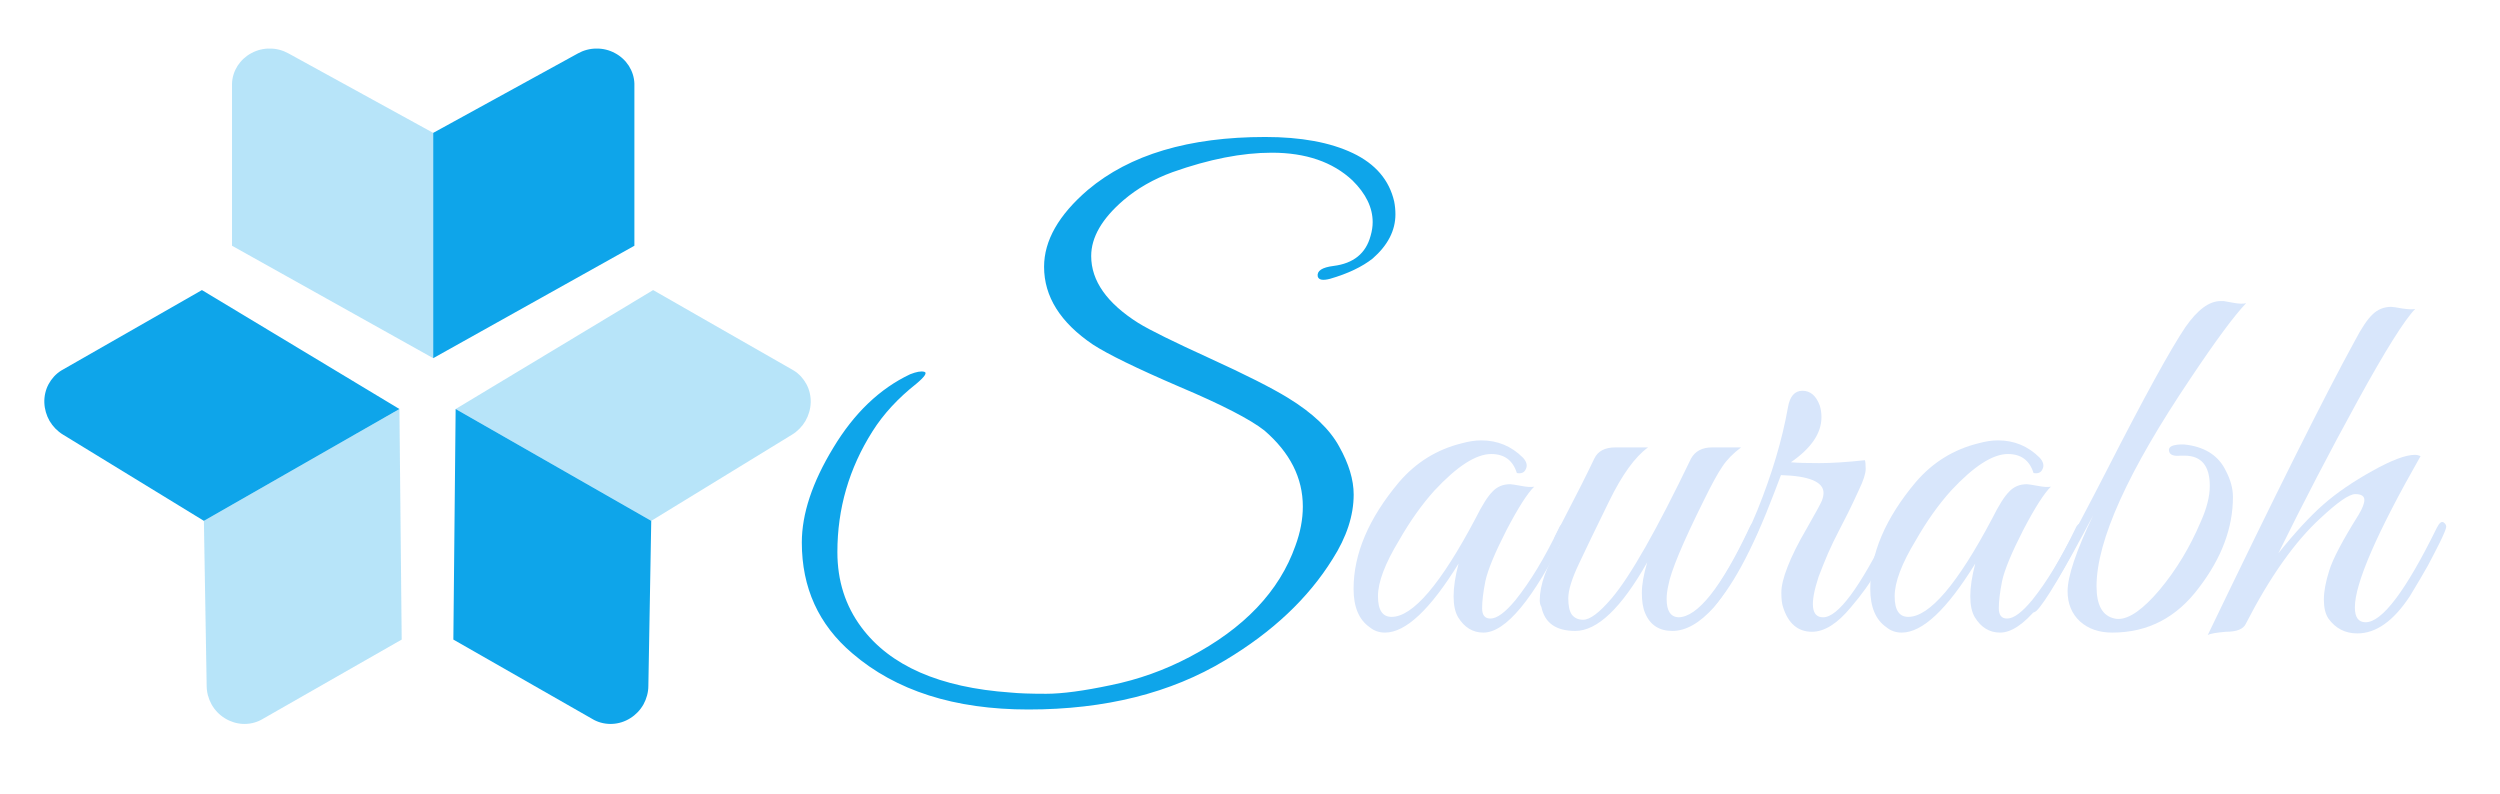 <svg xmlns="http://www.w3.org/2000/svg" xmlns:xlink="http://www.w3.org/1999/xlink" width="126" zoomAndPan="magnify" viewBox="0 0 94.5 30" height="40" preserveAspectRatio="xMidYMid meet" version="1.0"><defs><g/><clipPath id="9a5b04d888"><path d="M 1.281 10 L 16 10 L 16 20 L 1.281 20 Z M 1.281 10 " clip-rule="nonzero"/></clipPath><clipPath id="8a62076598"><path d="M 83 11 L 92.734 11 L 92.734 25 L 83 25 Z M 83 11 " clip-rule="nonzero"/></clipPath></defs><path fill="#0ea5ea" d="M 23.98 3.16 L 23.98 9.289 L 16.375 13.539 L 16.375 5.023 L 21.844 2.02 C 22.055 1.902 22.297 1.836 22.543 1.836 C 22.789 1.832 23.031 1.891 23.246 2.008 C 23.461 2.121 23.641 2.289 23.77 2.488 C 23.898 2.691 23.973 2.922 23.98 3.16 Z M 23.98 3.16 " fill-opacity="1" fill-rule="nonzero"/><path fill="#0ea5ea" d="M 8.77 3.16 L 8.77 9.289 L 16.375 13.539 L 16.375 5.023 L 10.906 2.02 C 10.695 1.902 10.453 1.836 10.207 1.836 C 9.961 1.832 9.719 1.891 9.504 2.008 C 9.289 2.121 9.109 2.289 8.98 2.488 C 8.852 2.691 8.777 2.922 8.77 3.16 Z M 8.77 3.16 " fill-opacity="0.3" fill-rule="nonzero"/><path fill="#0ea5ea" d="M 22.457 27.215 L 17.137 24.176 L 17.223 15.461 L 24.617 19.688 L 24.508 25.926 C 24.508 26.168 24.441 26.41 24.324 26.625 C 24.203 26.84 24.031 27.02 23.824 27.148 C 23.621 27.277 23.387 27.352 23.145 27.363 C 22.906 27.375 22.668 27.324 22.457 27.215 Z M 22.457 27.215 " fill-opacity="1" fill-rule="nonzero"/><path fill="#0ea5ea" d="M 30.008 14.008 L 24.688 10.965 L 17.223 15.461 L 24.617 19.688 L 29.938 16.43 C 30.145 16.305 30.32 16.125 30.445 15.914 C 30.566 15.703 30.637 15.461 30.645 15.219 C 30.652 14.977 30.598 14.734 30.484 14.523 C 30.371 14.312 30.207 14.133 30.008 14.008 Z M 30.008 14.008 " fill-opacity="0.3" fill-rule="nonzero"/><path fill="#0ea5ea" d="M 9.863 27.215 L 15.184 24.176 L 15.098 15.461 L 7.707 19.688 L 7.812 25.926 C 7.812 26.168 7.879 26.41 7.996 26.625 C 8.117 26.84 8.289 27.02 8.496 27.148 C 8.703 27.277 8.938 27.352 9.176 27.363 C 9.414 27.375 9.652 27.324 9.863 27.215 Z M 9.863 27.215 " fill-opacity="0.3" fill-rule="nonzero"/><g clip-path="url(#9a5b04d888)"><path fill="#0ea5ea" d="M 2.312 14.008 L 7.633 10.965 L 15.098 15.461 L 7.707 19.688 L 2.383 16.43 C 2.176 16.305 2 16.125 1.875 15.914 C 1.754 15.703 1.684 15.461 1.676 15.219 C 1.668 14.977 1.723 14.734 1.836 14.523 C 1.949 14.312 2.113 14.133 2.312 14.008 Z M 2.312 14.008 " fill-opacity="1" fill-rule="nonzero"/></g><g fill="#0ea5ea" fill-opacity="1"><g transform="translate(30.325, 24.647)"><g><path d="M 21.562 -16.25 C 21.562 -16.801 21.305 -17.328 20.797 -17.828 C 20.055 -18.523 19.039 -18.875 17.75 -18.875 C 16.625 -18.875 15.375 -18.629 14 -18.141 C 13.281 -17.879 12.66 -17.523 12.141 -17.078 C 11.328 -16.379 10.922 -15.676 10.922 -14.969 C 10.922 -14.031 11.516 -13.188 12.703 -12.438 C 13.148 -12.164 14.047 -11.723 15.391 -11.109 C 16.742 -10.492 17.734 -9.992 18.359 -9.609 C 19.297 -9.035 19.941 -8.422 20.297 -7.766 C 20.66 -7.117 20.844 -6.516 20.844 -5.953 C 20.844 -5.16 20.578 -4.348 20.047 -3.516 C 19.129 -2.035 17.773 -0.758 15.984 0.312 C 13.93 1.551 11.453 2.172 8.547 2.172 C 5.754 2.172 3.535 1.461 1.891 0.047 C 0.617 -1.035 -0.016 -2.43 -0.016 -4.141 C -0.016 -5.223 0.379 -6.414 1.172 -7.719 C 1.961 -9.031 2.93 -9.957 4.078 -10.5 C 4.316 -10.594 4.492 -10.625 4.609 -10.594 C 4.734 -10.562 4.633 -10.41 4.312 -10.141 C 3.625 -9.598 3.07 -9 2.656 -8.344 C 1.77 -6.945 1.328 -5.426 1.328 -3.781 C 1.328 -2.695 1.629 -1.75 2.234 -0.938 C 3.316 0.52 5.195 1.344 7.875 1.531 C 8.176 1.562 8.625 1.578 9.219 1.578 C 9.82 1.578 10.641 1.469 11.672 1.25 C 12.703 1.039 13.691 0.688 14.641 0.188 C 16.703 -0.895 18.035 -2.297 18.641 -4.016 C 18.828 -4.523 18.922 -5.02 18.922 -5.5 C 18.922 -6.582 18.438 -7.539 17.469 -8.375 C 16.945 -8.789 15.875 -9.344 14.25 -10.031 C 12.633 -10.727 11.547 -11.258 10.984 -11.625 C 9.754 -12.457 9.141 -13.438 9.141 -14.562 C 9.141 -15.551 9.691 -16.52 10.797 -17.469 C 12.379 -18.801 14.613 -19.469 17.5 -19.469 C 18.852 -19.469 19.957 -19.266 20.812 -18.859 C 21.664 -18.453 22.188 -17.844 22.375 -17.031 C 22.406 -16.875 22.422 -16.711 22.422 -16.547 C 22.422 -15.93 22.133 -15.375 21.562 -14.875 C 21.164 -14.562 20.629 -14.305 19.953 -14.109 C 19.672 -14.035 19.516 -14.066 19.484 -14.203 C 19.453 -14.41 19.648 -14.539 20.078 -14.594 C 20.836 -14.688 21.305 -15.066 21.484 -15.734 C 21.535 -15.91 21.562 -16.082 21.562 -16.25 Z M 21.562 -16.25 "/></g></g></g><g fill="#d8e6fb" fill-opacity="1"><g transform="translate(50.696, 23.865)"><g><path d="M 7.297 -5.469 C 7.047 -5.227 6.695 -4.68 6.25 -3.828 C 5.812 -2.973 5.547 -2.332 5.453 -1.906 C 5.367 -1.477 5.328 -1.133 5.328 -0.875 C 5.328 -0.613 5.43 -0.484 5.641 -0.484 C 5.891 -0.484 6.207 -0.719 6.594 -1.188 C 7.145 -1.875 7.688 -2.77 8.219 -3.875 C 8.27 -4 8.332 -4.066 8.406 -4.078 C 8.508 -4.117 8.562 -4.078 8.562 -3.953 C 8.562 -3.891 8.539 -3.812 8.5 -3.719 C 7.258 -1.207 6.219 0.047 5.375 0.047 C 4.977 0.047 4.66 -0.145 4.422 -0.531 C 4.305 -0.727 4.25 -0.992 4.25 -1.328 C 4.25 -1.672 4.312 -2.082 4.438 -2.562 C 3.363 -0.82 2.438 0.047 1.656 0.047 C 1.438 0.047 1.242 -0.02 1.078 -0.156 C 0.672 -0.438 0.469 -0.922 0.469 -1.609 C 0.469 -2.93 1.039 -4.273 2.188 -5.641 C 2.832 -6.391 3.625 -6.879 4.562 -7.109 C 4.82 -7.18 5.066 -7.219 5.297 -7.219 C 5.91 -7.219 6.438 -7 6.875 -6.562 C 7.008 -6.414 7.047 -6.273 6.984 -6.141 C 6.93 -6.004 6.816 -5.953 6.641 -5.984 C 6.492 -6.461 6.172 -6.703 5.672 -6.703 C 5.098 -6.703 4.383 -6.242 3.531 -5.328 C 3.051 -4.797 2.602 -4.164 2.188 -3.438 C 1.656 -2.562 1.391 -1.859 1.391 -1.328 C 1.391 -0.805 1.562 -0.547 1.906 -0.547 C 2.707 -0.547 3.766 -1.785 5.078 -4.266 C 5.328 -4.766 5.539 -5.102 5.719 -5.281 C 5.895 -5.469 6.117 -5.562 6.391 -5.562 C 6.441 -5.562 6.578 -5.539 6.797 -5.5 C 7.016 -5.457 7.18 -5.445 7.297 -5.469 Z M 7.297 -5.469 "/></g></g></g><g fill="#d8e6fb" fill-opacity="1"><g transform="translate(57.765, 23.865)"><g><path d="M 0.438 -1.172 C 0.438 -1.754 0.688 -2.453 1.188 -3.266 C 0.977 -3.266 0.922 -3.375 1.016 -3.594 L 1.375 -4.297 C 1.832 -5.172 2.207 -5.914 2.5 -6.531 C 2.633 -6.812 2.898 -6.953 3.297 -6.953 L 4.531 -6.953 C 4.039 -6.598 3.551 -5.922 3.062 -4.922 C 2.57 -3.922 2.191 -3.133 1.922 -2.562 C 1.648 -1.988 1.516 -1.551 1.516 -1.25 C 1.516 -0.957 1.562 -0.75 1.656 -0.625 C 1.758 -0.5 1.898 -0.438 2.078 -0.438 C 2.336 -0.438 2.695 -0.707 3.156 -1.25 C 3.863 -2.082 4.863 -3.844 6.156 -6.531 C 6.312 -6.812 6.578 -6.953 6.953 -6.953 L 8.047 -6.953 C 7.742 -6.723 7.508 -6.484 7.344 -6.234 C 7.176 -5.992 6.941 -5.566 6.641 -4.953 C 5.836 -3.336 5.391 -2.266 5.297 -1.734 C 5.254 -1.547 5.234 -1.375 5.234 -1.219 C 5.234 -0.781 5.379 -0.551 5.672 -0.531 C 6.398 -0.531 7.297 -1.656 8.359 -3.906 C 8.441 -4.094 8.523 -4.164 8.609 -4.125 C 8.691 -4.082 8.734 -4.023 8.734 -3.953 C 8.734 -3.891 8.672 -3.734 8.547 -3.484 C 8.422 -3.242 8.301 -3.008 8.188 -2.781 C 8.07 -2.551 7.895 -2.238 7.656 -1.844 C 7.426 -1.445 7.211 -1.133 7.016 -0.906 C 6.484 -0.312 5.961 -0.016 5.453 -0.016 C 4.953 -0.016 4.609 -0.238 4.422 -0.688 C 4.336 -0.883 4.297 -1.141 4.297 -1.453 C 4.297 -1.766 4.363 -2.148 4.5 -2.609 C 3.52 -0.879 2.613 -0.016 1.781 -0.016 C 1.051 -0.016 0.625 -0.316 0.5 -0.922 C 0.457 -0.992 0.438 -1.078 0.438 -1.172 Z M 0.438 -1.172 "/></g></g></g><g fill="#d8e6fb" fill-opacity="1"><g transform="translate(64.976, 23.865)"><g><path d="M 3.875 -8.094 C 3.875 -7.488 3.488 -6.922 2.719 -6.391 C 2.988 -6.367 3.348 -6.359 3.797 -6.359 C 4.254 -6.359 4.828 -6.395 5.516 -6.469 C 5.535 -6.426 5.547 -6.316 5.547 -6.141 C 5.547 -5.961 5.461 -5.703 5.297 -5.359 C 5.141 -5.016 5 -4.719 4.875 -4.469 C 4.75 -4.219 4.629 -3.984 4.516 -3.766 C 4.398 -3.547 4.27 -3.273 4.125 -2.953 C 3.988 -2.629 3.867 -2.332 3.766 -2.062 C 3.43 -1.039 3.488 -0.531 3.938 -0.531 C 4.5 -0.531 5.332 -1.656 6.438 -3.906 C 6.531 -4.07 6.609 -4.133 6.672 -4.094 C 6.734 -4.062 6.766 -4.016 6.766 -3.953 C 6.766 -3.891 6.676 -3.676 6.5 -3.312 C 6.32 -2.957 6.129 -2.594 5.922 -2.219 C 5.723 -1.844 5.41 -1.406 4.984 -0.906 C 4.473 -0.289 3.984 0.016 3.516 0.016 C 2.984 0.016 2.617 -0.297 2.422 -0.922 C 2.379 -1.047 2.359 -1.227 2.359 -1.469 C 2.359 -1.719 2.438 -2.039 2.594 -2.438 C 2.75 -2.844 2.992 -3.332 3.328 -3.906 C 3.66 -4.488 3.848 -4.832 3.891 -4.938 C 3.93 -5.039 3.953 -5.141 3.953 -5.234 C 3.953 -5.648 3.414 -5.875 2.344 -5.906 L 2.094 -5.25 C 1.25 -3.031 0.438 -1.539 -0.344 -0.781 C -0.477 -0.664 -0.547 -0.707 -0.547 -0.906 C -0.547 -0.945 -0.535 -0.992 -0.516 -1.047 C 0.242 -2.047 0.898 -3.223 1.453 -4.578 C 2.004 -5.941 2.391 -7.238 2.609 -8.469 C 2.68 -8.883 2.863 -9.094 3.156 -9.094 C 3.457 -9.094 3.676 -8.906 3.812 -8.531 C 3.852 -8.406 3.875 -8.258 3.875 -8.094 Z M 3.875 -8.094 "/></g></g></g><g fill="#d8e6fb" fill-opacity="1"><g transform="translate(70.227, 23.865)"><g><path d="M 7.297 -5.469 C 7.047 -5.227 6.695 -4.68 6.25 -3.828 C 5.812 -2.973 5.547 -2.332 5.453 -1.906 C 5.367 -1.477 5.328 -1.133 5.328 -0.875 C 5.328 -0.613 5.43 -0.484 5.641 -0.484 C 5.891 -0.484 6.207 -0.719 6.594 -1.188 C 7.145 -1.875 7.688 -2.77 8.219 -3.875 C 8.27 -4 8.332 -4.066 8.406 -4.078 C 8.508 -4.117 8.562 -4.078 8.562 -3.953 C 8.562 -3.891 8.539 -3.812 8.5 -3.719 C 7.258 -1.207 6.219 0.047 5.375 0.047 C 4.977 0.047 4.66 -0.145 4.422 -0.531 C 4.305 -0.727 4.25 -0.992 4.25 -1.328 C 4.25 -1.672 4.312 -2.082 4.438 -2.562 C 3.363 -0.82 2.438 0.047 1.656 0.047 C 1.438 0.047 1.242 -0.02 1.078 -0.156 C 0.672 -0.438 0.469 -0.922 0.469 -1.609 C 0.469 -2.93 1.039 -4.273 2.188 -5.641 C 2.832 -6.391 3.625 -6.879 4.562 -7.109 C 4.82 -7.18 5.066 -7.219 5.297 -7.219 C 5.91 -7.219 6.438 -7 6.875 -6.562 C 7.008 -6.414 7.047 -6.273 6.984 -6.141 C 6.93 -6.004 6.816 -5.953 6.641 -5.984 C 6.492 -6.461 6.172 -6.703 5.672 -6.703 C 5.098 -6.703 4.383 -6.242 3.531 -5.328 C 3.051 -4.797 2.602 -4.164 2.188 -3.438 C 1.656 -2.562 1.391 -1.859 1.391 -1.328 C 1.391 -0.805 1.562 -0.547 1.906 -0.547 C 2.707 -0.547 3.766 -1.785 5.078 -4.266 C 5.328 -4.766 5.539 -5.102 5.719 -5.281 C 5.895 -5.469 6.117 -5.562 6.391 -5.562 C 6.441 -5.562 6.578 -5.539 6.797 -5.5 C 7.016 -5.457 7.18 -5.445 7.297 -5.469 Z M 7.297 -5.469 "/></g></g></g><g fill="#d8e6fb" fill-opacity="1"><g transform="translate(77.296, 23.865)"><g><path d="M 6.234 -5.5 C 6.234 -6.258 5.914 -6.641 5.281 -6.641 C 5.227 -6.641 5.176 -6.641 5.125 -6.641 C 4.883 -6.617 4.742 -6.664 4.703 -6.781 C 4.66 -6.906 4.719 -6.988 4.875 -7.031 C 5.039 -7.07 5.219 -7.078 5.406 -7.047 C 6.102 -6.941 6.582 -6.613 6.844 -6.062 C 7.02 -5.727 7.109 -5.398 7.109 -5.078 C 7.109 -3.91 6.68 -2.77 5.828 -1.656 C 4.984 -0.52 3.891 0.047 2.547 0.047 C 2.047 0.047 1.641 -0.094 1.328 -0.375 C 1.016 -0.664 0.859 -1.047 0.859 -1.516 C 0.859 -2.078 1.18 -3.035 1.828 -4.391 C 0.723 -2.297 0.008 -1.094 -0.312 -0.781 C -0.445 -0.664 -0.516 -0.707 -0.516 -0.906 C -0.516 -0.945 -0.5 -0.992 -0.469 -1.047 C 0 -1.672 0.938 -3.352 2.344 -6.094 C 3.75 -8.844 4.738 -10.645 5.312 -11.5 C 5.77 -12.156 6.211 -12.484 6.641 -12.484 C 6.641 -12.484 6.645 -12.484 6.656 -12.484 L 6.766 -12.484 C 6.773 -12.484 6.891 -12.461 7.109 -12.422 C 7.336 -12.379 7.504 -12.375 7.609 -12.406 C 7.16 -11.938 6.461 -10.992 5.516 -9.578 C 3.141 -6.055 1.953 -3.43 1.953 -1.703 C 1.953 -0.984 2.18 -0.578 2.641 -0.484 C 2.68 -0.473 2.727 -0.469 2.781 -0.469 C 3.195 -0.469 3.719 -0.836 4.344 -1.578 C 4.969 -2.328 5.484 -3.18 5.891 -4.141 C 6.117 -4.641 6.234 -5.094 6.234 -5.5 Z M 6.234 -5.5 "/></g></g></g><g clip-path="url(#8a62076598)"><g fill="#d8e6fb" fill-opacity="1"><g transform="translate(84.264, 23.865)"><g><path d="M 4.75 -0.906 C 4.75 -0.531 4.883 -0.344 5.156 -0.344 C 5.781 -0.344 6.676 -1.531 7.844 -3.906 C 7.938 -4.094 8.02 -4.164 8.094 -4.125 C 8.164 -4.082 8.203 -4.023 8.203 -3.953 C 8.203 -3.891 8.125 -3.695 7.969 -3.375 C 7.812 -3.062 7.656 -2.758 7.5 -2.469 C 7.344 -2.188 7.117 -1.805 6.828 -1.328 C 6.211 -0.391 5.551 0.078 4.844 0.078 C 4.383 0.078 4.02 -0.109 3.75 -0.484 C 3.633 -0.66 3.578 -0.898 3.578 -1.203 C 3.578 -1.504 3.645 -1.867 3.781 -2.297 C 3.914 -2.734 4.285 -3.438 4.891 -4.406 C 5.035 -4.645 5.109 -4.832 5.109 -4.969 C 5.109 -5.113 4.992 -5.188 4.766 -5.188 C 4.535 -5.188 4.098 -4.883 3.453 -4.281 C 2.484 -3.395 1.539 -2.062 0.625 -0.281 C 0.531 -0.082 0.281 0.016 -0.125 0.016 C -0.488 0.047 -0.719 0.086 -0.812 0.141 C 1.75 -5.18 3.602 -8.891 4.75 -10.984 C 5 -11.461 5.223 -11.797 5.422 -11.984 C 5.617 -12.172 5.852 -12.266 6.125 -12.266 C 6.188 -12.266 6.328 -12.242 6.547 -12.203 C 6.766 -12.172 6.926 -12.164 7.031 -12.188 C 6.625 -11.77 5.898 -10.613 4.859 -8.719 C 3.816 -6.82 2.816 -4.898 1.859 -2.953 C 2.492 -3.742 3.062 -4.359 3.562 -4.797 C 4.07 -5.242 4.688 -5.664 5.406 -6.062 C 6.133 -6.469 6.672 -6.672 7.016 -6.672 C 7.086 -6.672 7.16 -6.656 7.234 -6.625 C 5.578 -3.719 4.75 -1.812 4.75 -0.906 Z M 4.75 -0.906 "/></g></g></g></g></svg>